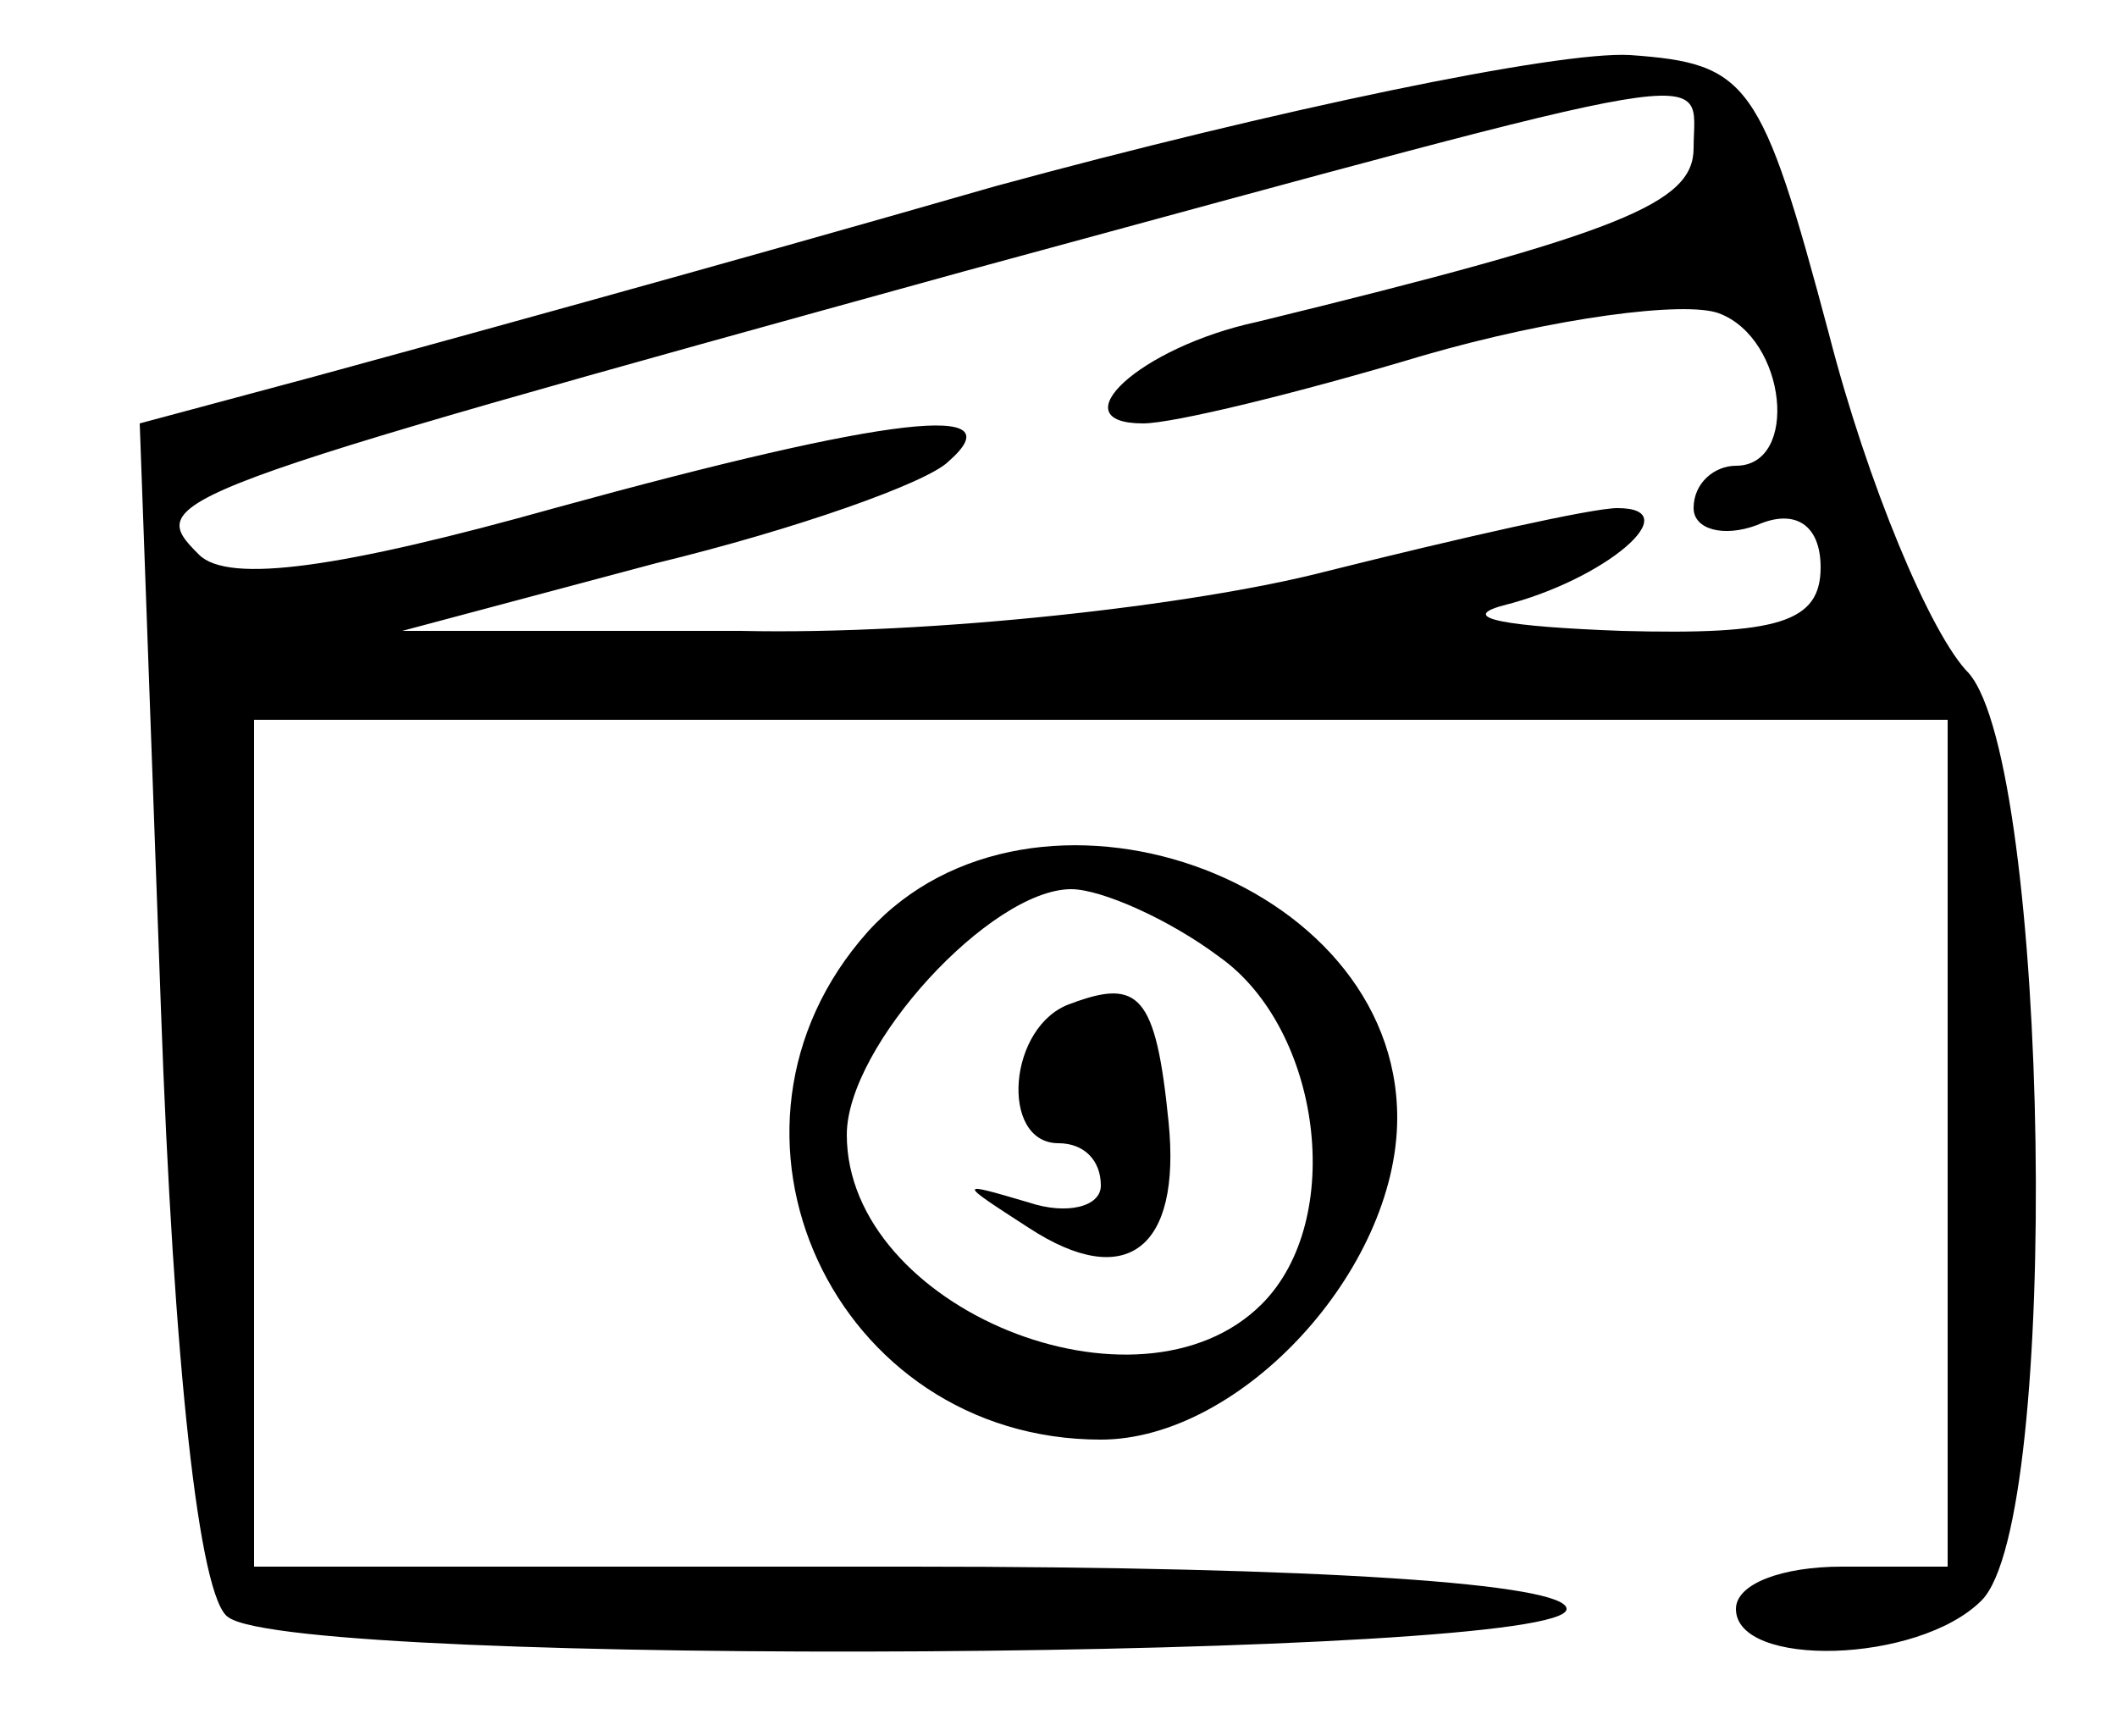 <svg version="1.0" xmlns="http://www.w3.org/2000/svg"
 width="50pt" height="41pt" viewBox="0 0 50 41"
 preserveAspectRatio="xMidYMid meet">

<g transform="translate(0,41) scale(0.1,-0.1)"
fill="#000000" stroke="none">
<path d="M235 366 c-66 -19 -139 -39 -161 -45 l-41 -11 5 -138 c3 -84 9 -140
16 -144 17 -12 316 -10 316 2 0 6 -58 10 -155 10 l-155 0 0 100 0 100 200 0
200 0 0 -100 0 -100 -25 0 c-14 0 -25 -4 -25 -10 0 -14 43 -13 58 2 19 19 16
197 -3 219 -9 9 -24 45 -33 80 -16 60 -19 64 -47 66 -17 1 -84 -13 -150 -31z
m165 9 c0 -13 -17 -20 -103 -41 -28 -6 -47 -24 -27 -24 7 0 36 7 66 16 31 9
62 13 70 10 16 -6 19 -36 4 -36 -5 0 -10 -4 -10 -10 0 -5 7 -7 15 -4 9 4 15 0
15 -10 0 -13 -10 -16 -47 -15 -27 1 -39 3 -28 6 24 6 44 23 27 23 -6 0 -37 -7
-69 -15 -31 -8 -93 -15 -138 -14 l-80 0 60 16 c33 8 64 19 69 24 16 14 -13 11
-93 -11 -50 -14 -77 -18 -84 -11 -13 13 -11 14 181 67 184 50 172 48 172 29z"/>
<path d="M205 190 c-42 -47 -8 -120 55 -120 33 0 70 40 70 76 0 57 -86 87
-125 44z m83 -6 c24 -17 30 -62 10 -82 -29 -29 -98 -1 -98 40 0 21 34 58 53
58 7 0 23 -7 35 -16z"/>
<path d="M253 173 c-15 -5 -17 -33 -3 -33 6 0 10 -4 10 -10 0 -5 -8 -7 -17 -4
-17 5 -17 5 0 -6 23 -15 36 -5 33 25 -3 30 -7 34 -23 28z"/>
</g>
</svg>


